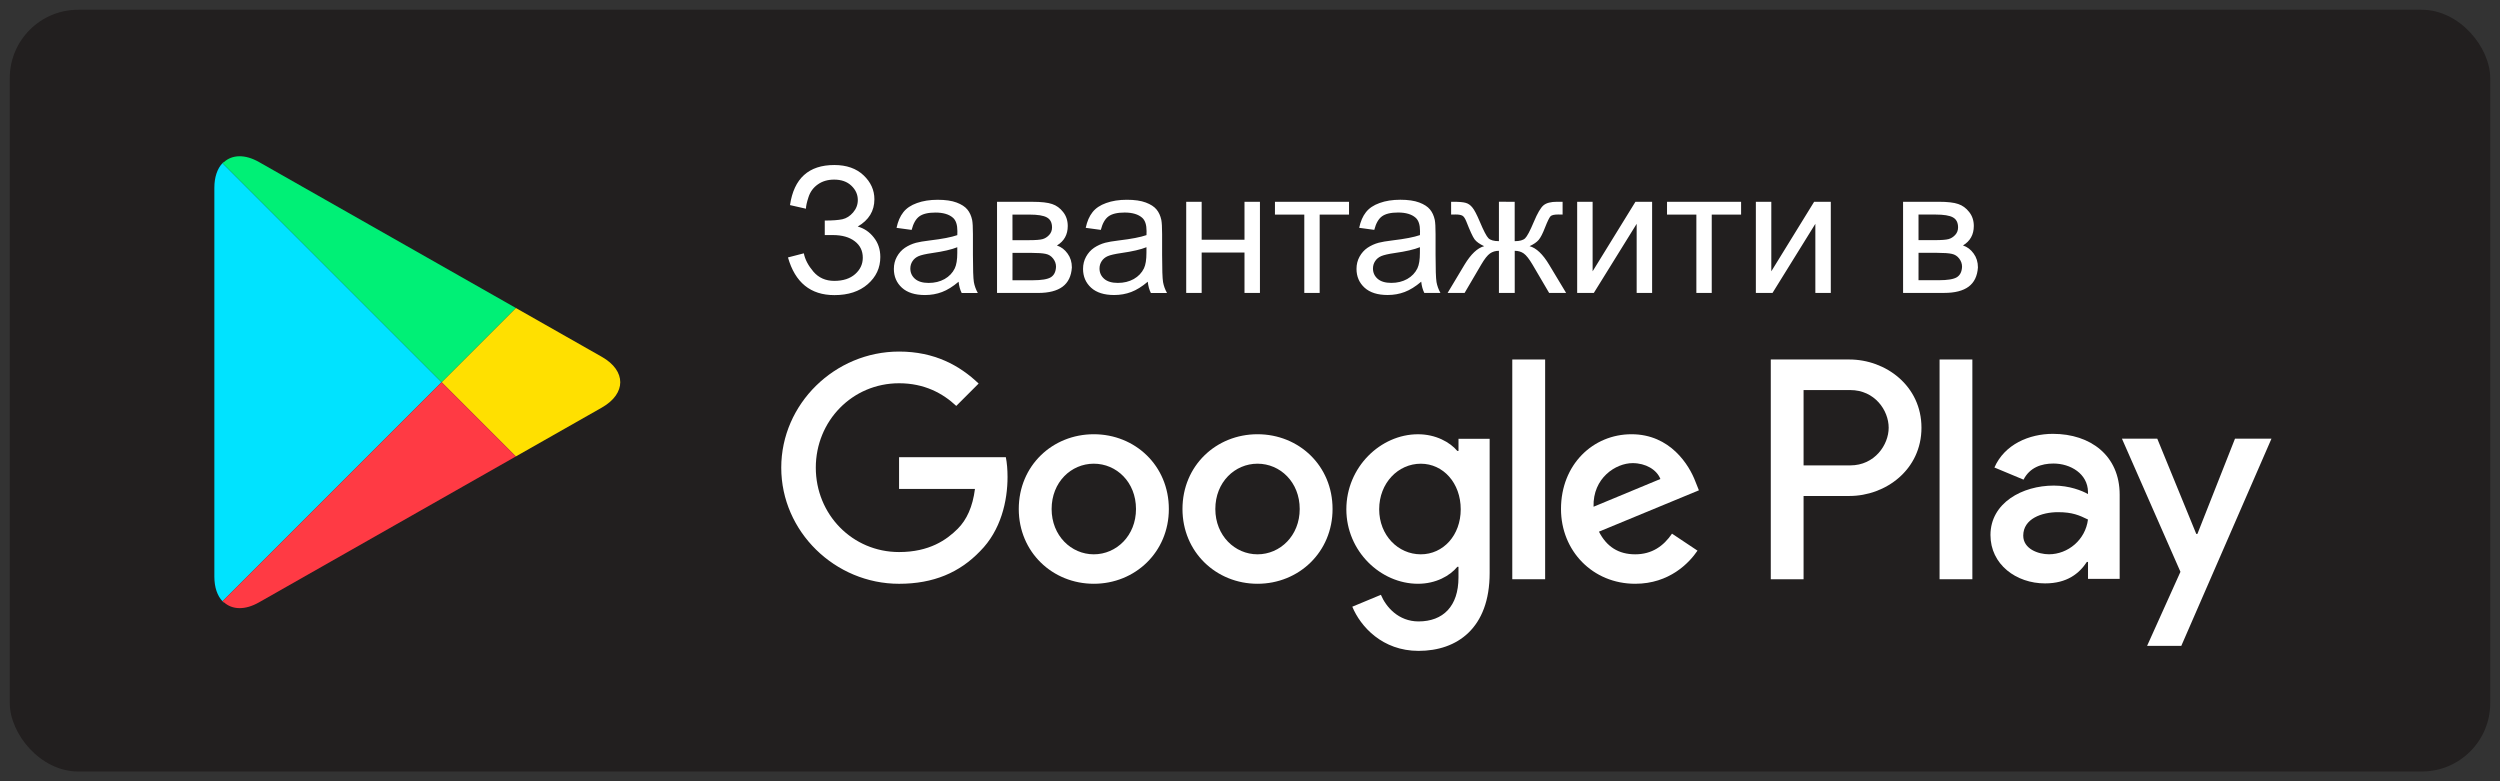 <svg xmlns="http://www.w3.org/2000/svg" height="40" viewBox="0 0 128 40" width="128">
    <rect x="0" y="0" width="128" height="40" fill="#333333" stroke="none"/>
    <rect fill="#221f1f" height="39" rx="3.5" width="127" x=".5" y=".5"/>
    <path d="m11.392 8.352c-.262.277-.417.707-.417 1.265v19.904c0 .558.155.987.417 1.264l11.217-11.217z" fill="#00e3ff"/>
    <path d="m11.458 8.287-.066.065c.022-.023.053-.033.076-.055z" fill="#00e3ff"/>
    <path d="m11.459 30.85.01-.01c-.024-.021-.055-.031-.077-.055z" fill="#00e3ff"/>
    <path d="m30.814 18.27-4.404-2.502h-.001l-3.8 3.8 3.8 3.802-.085.049.085-.048 4.404-2.502c1.259-.715 1.259-1.884.001-2.599z" fill="#ffe000"/>
    <path d="m22.609 19.568-11.217 11.217c.022.024.053.034.077.055.42.376 1.063.415 1.793 0l13.063-7.421.085-.049z" fill="#ff3a44"/>
    <path d="m22.609 19.569 3.8-3.801.001-.001-13.148-7.47c-.73-.415-1.375-.376-1.794 0-.023.022-.054.032-.076.055z" fill="#00f076"/>
    <g fill="#fff">
        <path d="m56.003 22.233c-2.117 0-3.842 1.609-3.842 3.828 0 2.204 1.725 3.828 3.842 3.828s3.842-1.624 3.842-3.828c0-2.218-1.725-3.828-3.842-3.828zm0 6.148c-1.16 0-2.16-.957-2.16-2.32 0-1.377 1-2.32 2.16-2.32s2.16.942 2.16 2.32c.001 1.363-1 2.32-2.16 2.32z"/>
        <path d="m64.385 22.233c-2.117 0-3.842 1.609-3.842 3.828 0 2.204 1.725 3.828 3.842 3.828s3.842-1.624 3.842-3.828c.001-2.218-1.725-3.828-3.842-3.828zm0 6.148c-1.16 0-2.16-.957-2.16-2.32 0-1.377 1.001-2.32 2.16-2.32s2.16.942 2.16 2.32c.001 1.363-1 2.32-2.16 2.32z"/>
        <path d="m100.985 18.406h-1.679v11.251h1.679z"/>
        <path d="m46.032 23.409v1.623h3.886c-.116.913-.42 1.58-.885 2.044-.565.565-1.45 1.189-3.001 1.189-2.392 0-4.263-1.928-4.263-4.321s1.87-4.321 4.263-4.321c1.291 0 2.233.508 2.929 1.16l1.145-1.145c-.971-.928-2.262-1.638-4.074-1.638-3.277 0-6.032 2.668-6.032 5.945s2.755 5.945 6.032 5.945c1.769 0 3.103-.58 4.147-1.667 1.073-1.073 1.407-2.581 1.407-3.799 0-.377-.029-.725-.087-1.015z"/>
        <path d="m105.11 22.213c-1.216 0-2.475.536-2.996 1.723l1.491.622c.318-.622.912-.825 1.534-.825.868 0 1.751.521 1.766 1.447v.116c-.304-.174-.955-.434-1.751-.434-1.607 0-3.242.883-3.242 2.533 0 1.505 1.317 2.475 2.794 2.475 1.129 0 1.751-.507 2.142-1.1h.058v.868h1.621v-4.314c-.001-1.997-1.492-3.111-3.417-3.111zm-.203 6.166c-.55 0-1.317-.275-1.317-.955 0-.868.955-1.201 1.78-1.201.738 0 1.086.159 1.534.376-.129 1.042-1.027 1.78-1.997 1.78z"/>
        <path d="m112.507 27.337h-.058l-1.997-4.878h-1.809l2.996 6.818-1.708 3.792h1.751l4.618-10.61h-1.868z"/>
        <path d="m74.675 23.089h-.059c-.377-.449-1.102-.855-2.015-.855-1.914 0-3.668 1.682-3.668 3.842 0 2.146 1.754 3.813 3.668 3.813.913 0 1.638-.406 2.015-.87h.058v.551c0 1.464-.783 2.247-2.044 2.247-1.029 0-1.667-.739-1.928-1.363l-1.464.609c.42 1.015 1.537 2.262 3.393 2.262 1.972 0 3.639-1.16 3.639-3.987v-6.873h-1.595zm-1.93 5.292c-1.16 0-2.131-.971-2.131-2.305 0-1.348.972-2.334 2.131-2.334 1.145 0 2.044.986 2.044 2.334.001 1.334-.898 2.305-2.044 2.305z"/>
        <path d="m94.688 18.406h-4.024v11.251h1.679v-4.263h2.345c1.862 0 3.691-1.348 3.691-3.494s-1.829-3.494-3.691-3.494zm.044 5.422h-2.389v-3.857h2.388c1.256 0 1.969 1.04 1.969 1.928 0 .873-.713 1.929-1.968 1.929z"/>
        <path d="m79.111 18.406h-1.682v11.251h1.682z"/>
        <path d="m86.81 24.669c-.319-.855-1.29-2.436-3.277-2.436-1.972 0-3.61 1.551-3.61 3.828 0 2.146 1.624 3.828 3.799 3.828 1.754 0 2.769-1.073 3.19-1.696l-1.305-.87c-.435.638-1.029 1.058-1.885 1.058s-1.464-.392-1.856-1.16l5.118-2.117zm-5.22 1.276c-.044-1.479 1.145-2.233 2.001-2.233.667 0 1.233.333 1.421.812z"/>
        <path d="m40.343 13.181.813-.211c.061.314.226.627.492.941.27.313.625.47 1.068.47.451 0 .807-.116 1.068-.347.261-.231.391-.511.391-.839 0-.354-.138-.636-.413-.844-.275-.211-.65-.316-1.125-.316h-.409v-.743c.393 0 .693-.022.901-.066.208-.047.391-.163.549-.347.161-.188.242-.4.242-.637 0-.281-.11-.526-.33-.734-.217-.208-.511-.312-.883-.312-.325 0-.604.082-.835.246-.229.161-.387.376-.475.646-.088.267-.132.466-.132.598l-.817-.185c.202-1.368.958-2.052 2.268-2.052.63 0 1.129.176 1.499.527.369.349.554.757.554 1.226 0 .601-.284 1.066-.853 1.397.328.091.602.277.822.558.223.278.334.612.334 1.002 0 .554-.215 1.018-.646 1.393-.428.372-.996.558-1.705.558-1.219 0-2.011-.643-2.377-1.929zm8.736 1.244c-.293.249-.576.425-.848.527-.27.102-.56.154-.87.154-.513 0-.907-.124-1.182-.374-.275-.252-.413-.573-.413-.962 0-.229.051-.436.154-.624.105-.19.242-.343.409-.457.17-.114.36-.201.571-.259.155-.041.39-.081.703-.119.639-.076 1.109-.167 1.411-.272.003-.108.004-.177.004-.207 0-.322-.075-.549-.224-.681-.202-.179-.502-.268-.901-.268-.372 0-.647.066-.826.198-.176.129-.306.359-.391.69l-.773-.105c.07-.331.186-.598.347-.8.161-.205.394-.362.699-.47.305-.111.658-.167 1.059-.167.399 0 .722.047.971.141.249.094.432.212.549.356.117.141.199.319.246.536.026.135.04.378.04.729v1.055c0 .735.016 1.201.048 1.397.035.193.103.379.202.558h-.826c-.082-.164-.135-.356-.158-.576zm-.066-1.767c-.287.117-.718.217-1.292.299-.325.047-.555.1-.69.158-.135.059-.239.145-.312.259-.073.111-.11.236-.11.374 0 .211.079.387.237.527.161.141.396.211.703.211.305 0 .576-.066.813-.198.237-.135.412-.318.523-.549.085-.179.128-.442.128-.791zm2.035-2.325h1.824c.448 0 .781.038.998.114.22.073.407.209.562.409.158.199.237.438.237.716 0 .223-.047.417-.141.584-.091.164-.229.302-.413.413.22.073.401.211.545.413.146.199.22.436.22.712-.029.442-.188.77-.475.984s-.705.321-1.252.321h-2.105zm.791 1.964h.844c.337 0 .568-.018.694-.053.126-.035.239-.105.338-.211.1-.108.149-.237.149-.387 0-.246-.088-.417-.264-.514-.173-.097-.47-.145-.892-.145h-.87zm0 2.052h1.042c.448 0 .756-.051.923-.154.167-.105.255-.286.264-.54 0-.149-.048-.287-.145-.413-.097-.129-.223-.209-.378-.242-.155-.035-.404-.053-.747-.053h-.958zm6.926.075c-.293.249-.576.425-.848.527-.27.102-.56.154-.87.154-.513 0-.907-.124-1.182-.374-.275-.252-.413-.573-.413-.962 0-.229.051-.436.154-.624.105-.19.242-.343.409-.457.17-.114.36-.201.571-.259.155-.041.39-.081.703-.119.639-.076 1.109-.167 1.411-.272.003-.108.004-.177.004-.207 0-.322-.075-.549-.224-.681-.202-.179-.502-.268-.901-.268-.372 0-.647.066-.826.198-.176.129-.306.359-.391.69l-.773-.105c.07-.331.186-.598.347-.8.161-.205.394-.362.699-.47.305-.111.658-.167 1.059-.167.398 0 .722.047.971.141.249.094.432.212.549.356.117.141.199.319.246.536.026.135.04.378.04.729v1.055c0 .735.016 1.201.048 1.397.035.193.102.379.202.558h-.826c-.082-.164-.135-.356-.158-.576zm-.066-1.767c-.287.117-.718.217-1.292.299-.325.047-.555.1-.69.158-.135.059-.239.145-.312.259-.073.111-.11.236-.11.374 0 .211.079.387.237.527.161.141.396.211.703.211.305 0 .576-.066.813-.198.237-.135.412-.318.523-.549.085-.179.127-.442.127-.791zm2.035-2.325h.791v1.942h2.193v-1.942h.791v4.667h-.791v-2.07h-2.193v2.07h-.791zm4.544 0h3.792v.655h-1.503v4.012h-.787v-4.012h-1.503zm7.488 4.091c-.293.249-.576.425-.848.527-.27.102-.56.154-.87.154-.513 0-.907-.124-1.182-.374-.275-.252-.413-.573-.413-.962 0-.229.051-.436.154-.624.105-.19.242-.343.409-.457.17-.114.36-.201.571-.259.155-.041.39-.081.703-.119.639-.076 1.109-.167 1.411-.272.003-.108.004-.177.004-.207 0-.322-.075-.549-.224-.681-.202-.179-.502-.268-.901-.268-.372 0-.647.066-.826.198-.176.129-.306.359-.391.69l-.773-.105c.07-.331.186-.598.347-.8.161-.205.394-.362.699-.47.305-.111.658-.167 1.059-.167.398 0 .722.047.971.141.249.094.432.212.549.356.117.141.199.319.246.536.026.135.04.378.04.729v1.055c0 .735.016 1.201.048 1.397.035.193.102.379.202.558h-.826c-.082-.164-.135-.356-.158-.576zm-.066-1.767c-.287.117-.718.217-1.292.299-.325.047-.555.1-.69.158-.135.059-.239.145-.312.259-.073.111-.11.236-.11.374 0 .211.079.387.237.527.161.141.396.211.703.211.305 0 .576-.066.813-.198.237-.135.412-.318.523-.549.085-.179.127-.442.127-.791zm4.852-2.325v2.017c.252 0 .429-.048.532-.145s.252-.378.448-.844c.185-.442.35-.725.497-.848.144-.12.372-.18.686-.18h.29v.655l-.215-.004c-.211 0-.346.031-.404.092-.061.064-.155.256-.281.576-.117.305-.226.516-.325.633-.1.117-.255.224-.466.321.343.091.677.407 1.002.949l.87 1.446h-.87l-.848-1.446c-.173-.293-.324-.485-.453-.576s-.283-.136-.461-.136v2.158h-.809v-2.158c-.176 0-.328.045-.457.136-.129.088-.28.28-.453.576l-.848 1.446h-.87l.866-1.446c.328-.542.663-.858 1.006-.949-.234-.108-.398-.226-.492-.352-.094-.129-.234-.434-.422-.914-.065-.161-.133-.261-.207-.299-.076-.038-.189-.057-.338-.057-.038 0-.116.002-.233.004v-.655h.11c.305 0 .518.019.642.057.126.035.237.113.334.233.1.117.229.363.387.738.193.46.34.74.439.839.103.1.281.149.536.149v-2.017zm3.199 0h.791v3.56l2.193-3.56h.853v4.667h-.791v-3.538l-2.193 3.538h-.853zm4.601 0h3.792v.655h-1.503v4.012h-.787v-4.012h-1.503zm4.548 0h.791v3.56l2.193-3.56h.853v4.667h-.791v-3.538l-2.193 3.538h-.853zm7.537 0h1.824c.448 0 .781.038.998.114.22.073.407.209.562.409.159.199.238.438.238.716 0 .223-.047.417-.141.584-.091.164-.229.302-.413.413.22.073.401.211.545.413.146.199.22.436.22.712-.03.442-.188.77-.475.984s-.705.321-1.252.321h-2.105zm.791 1.964h.844c.337 0 .568-.018.694-.053.126-.035.238-.105.338-.211.1-.108.149-.237.149-.387 0-.246-.087-.417-.263-.514-.173-.097-.47-.145-.892-.145h-.87zm0 2.052h1.042c.448 0 .756-.051.923-.154.167-.105.255-.286.264-.54 0-.149-.049-.287-.145-.413-.097-.129-.223-.209-.378-.242-.155-.035-.404-.053-.747-.053h-.958z"/>
    </g>
</svg>